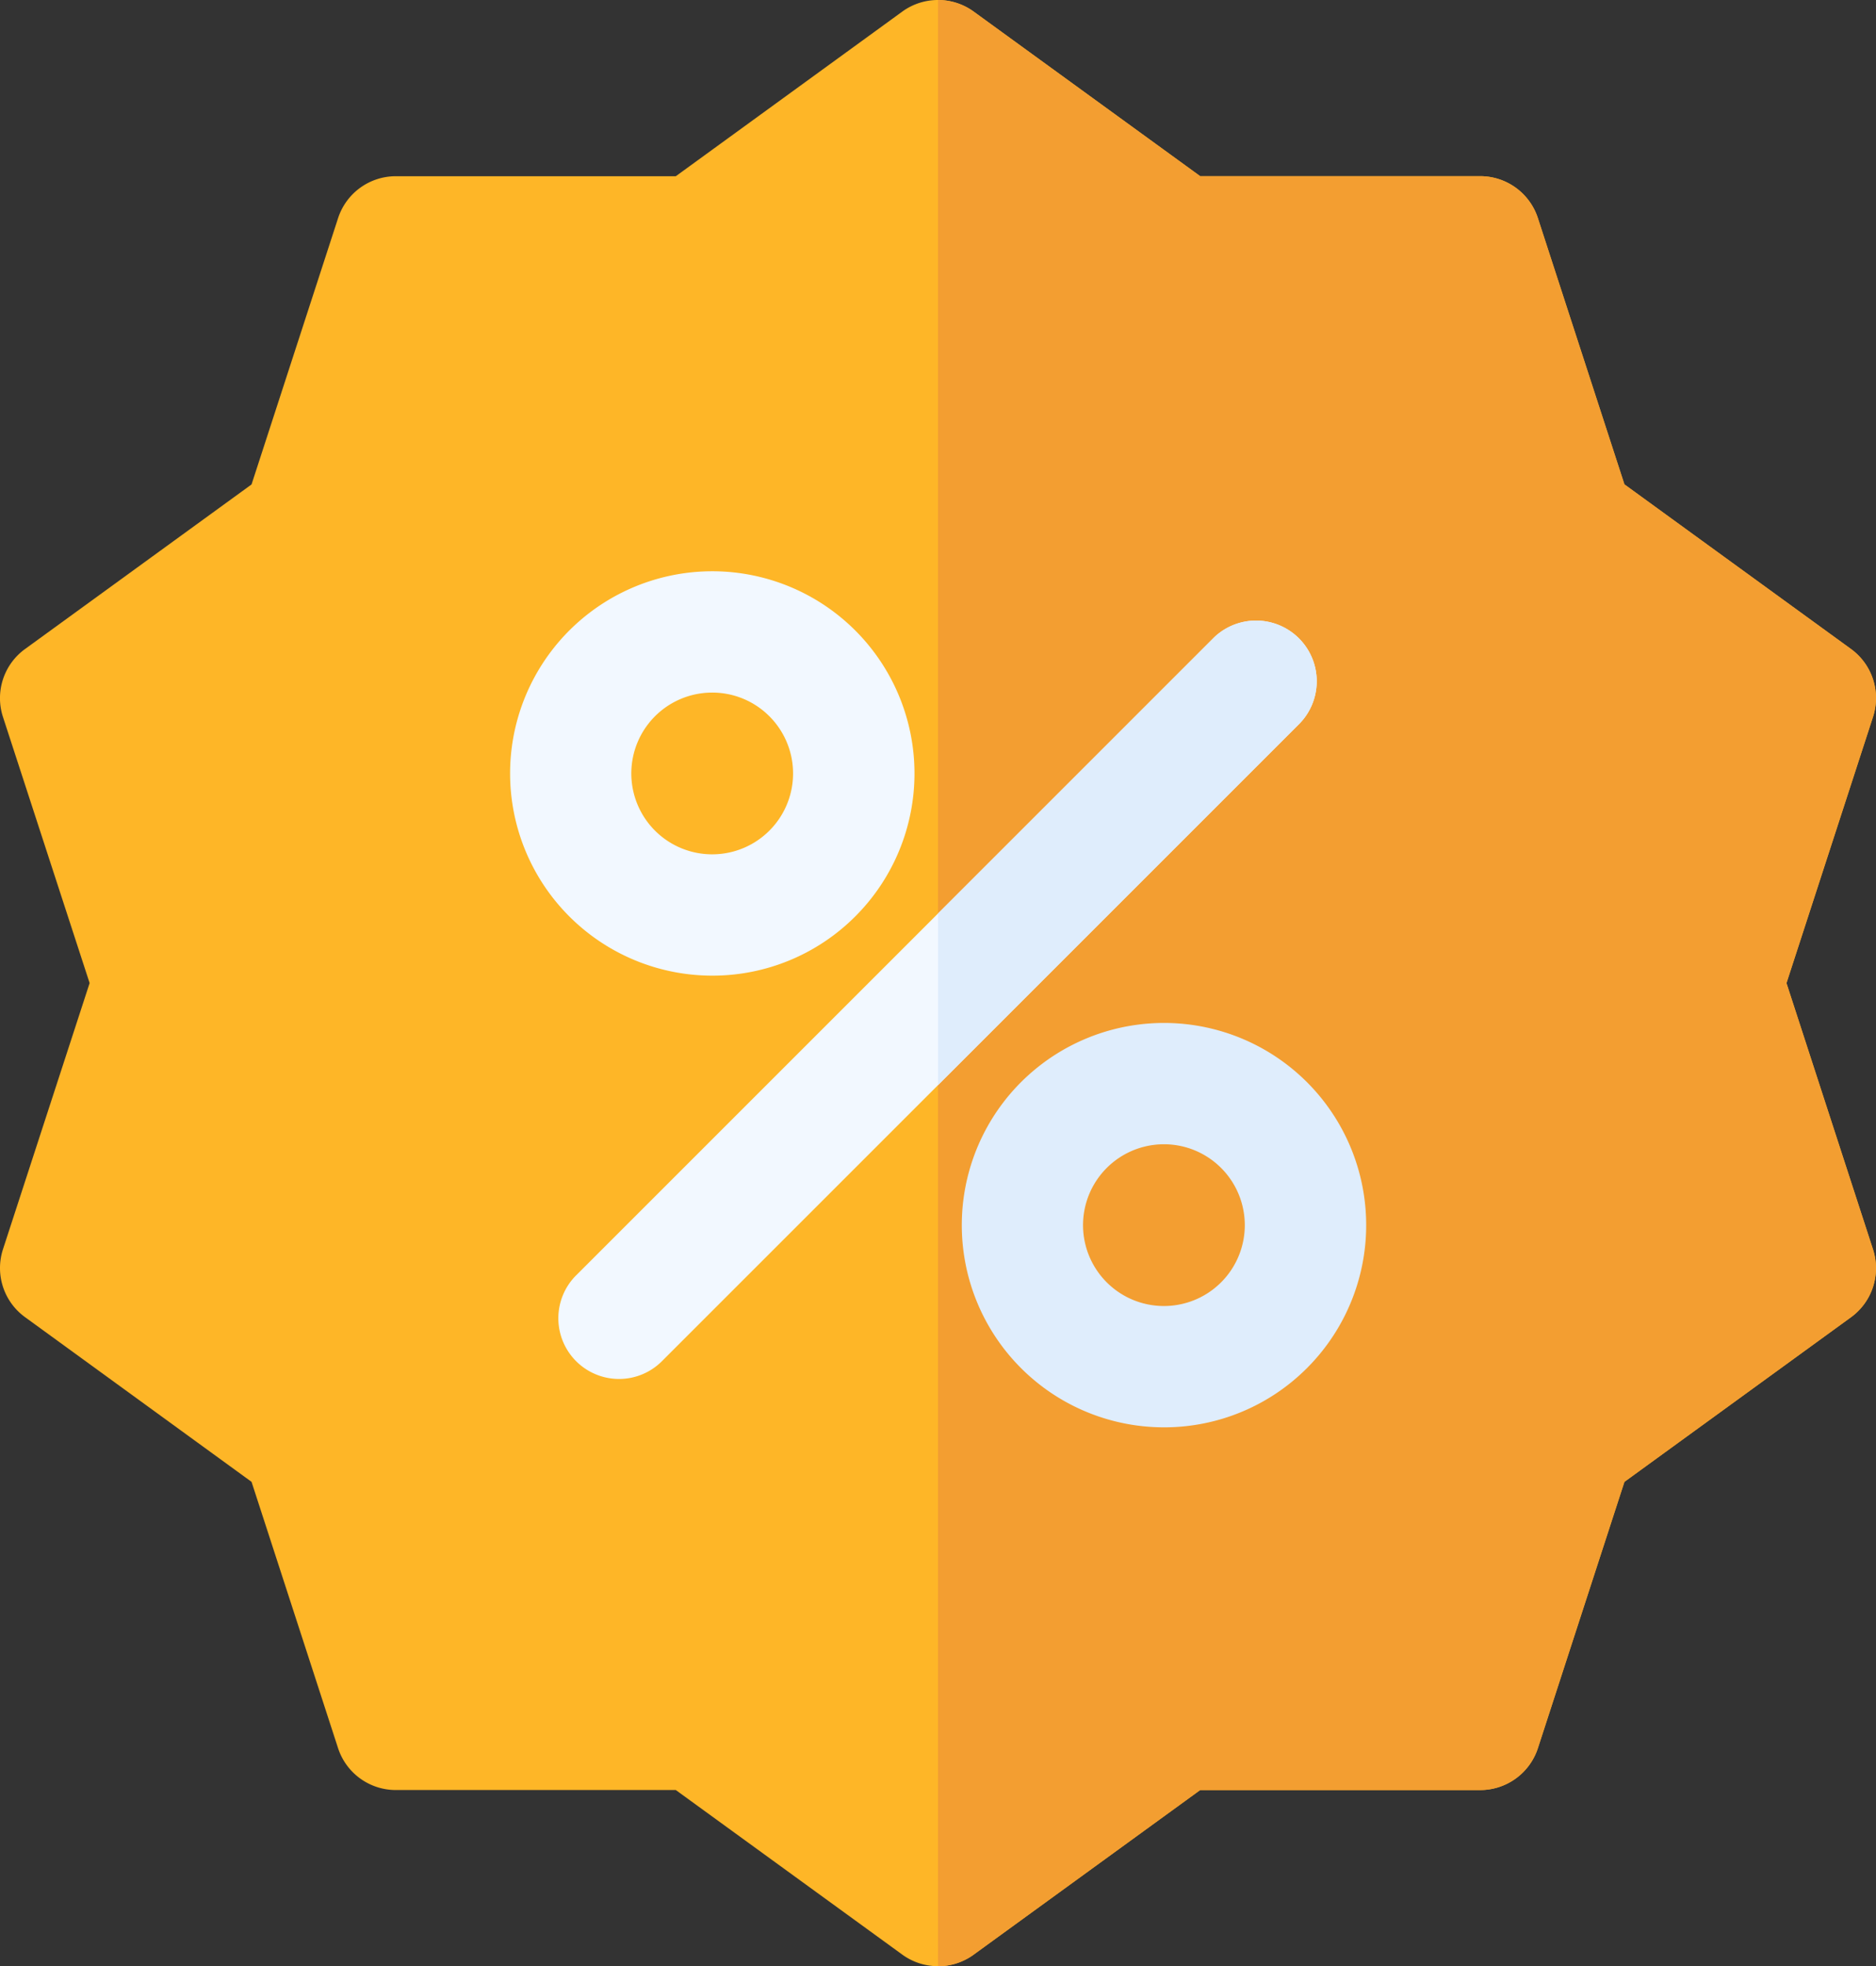 <svg xmlns="http://www.w3.org/2000/svg" width="69.076" height="72.4" viewBox="0 0 69.076 72.4"><rect x="0" y="0" width="69.076" height="72.4" fill="#333333" stroke="none"/><defs><style>.a{fill:#feb627;}.b{fill:#f39e31;}.c{fill:#f2f8ff;}.d{fill:#dfedfc;}</style></defs><path class="a" d="M34.538,72.4a2.235,2.235,0,0,1-1.314-.426l-8.341-6.061H14.573a2.235,2.235,0,0,1-2.126-1.544L9.262,54.565.921,48.5a2.234,2.234,0,0,1-.811-2.5L3.3,36.2.109,26.4a2.235,2.235,0,0,1,.812-2.5l8.341-6.061,3.186-9.805a2.235,2.235,0,0,1,2.126-1.544H24.883L33.224.427a2.237,2.237,0,0,1,2.627,0l8.341,6.061H54.5a2.234,2.234,0,0,1,2.125,1.544l3.186,9.805L68.154,23.9a2.234,2.234,0,0,1,.811,2.5L65.779,36.2l3.186,9.805a2.234,2.234,0,0,1-.811,2.5l-8.341,6.061L56.627,64.37A2.234,2.234,0,0,1,54.5,65.914H44.192l-8.341,6.061a2.236,2.236,0,0,1-1.314.426Zm0,0" transform="translate(0 -0.001)"/><path class="b" d="M245.559,71.972l8.341-6.06h10.31a2.235,2.235,0,0,0,2.125-1.544l3.186-9.806,8.341-6.06a2.234,2.234,0,0,0,.811-2.5L275.488,36.2l3.186-9.805a2.234,2.234,0,0,0-.811-2.5l-8.341-6.061L266.335,8.03a2.234,2.234,0,0,0-2.125-1.544H253.9L245.559.426A2.236,2.236,0,0,0,244.246,0V72.4a2.233,2.233,0,0,0,1.314-.427Zm0,0" transform="translate(-209.708 0.001)"/><path class="c" d="M140.232,163.645a7.445,7.445,0,1,1,5.267-2.178A7.427,7.427,0,0,1,140.232,163.645Zm0-10.423a2.978,2.978,0,1,0,2.106.871A2.97,2.97,0,0,0,140.232,153.222Zm0,0" transform="translate(-114.01 -127.72)"/><path class="d" d="M257.852,281.264a7.445,7.445,0,1,1,5.267-2.178h0A7.425,7.425,0,0,1,257.852,281.264Zm0-10.423a2.978,2.978,0,1,0,2.107.871A2.97,2.97,0,0,0,257.852,270.841Zm0,0" transform="translate(-214.998 -228.707)"/><path class="c" d="M147.618,189.311a2.235,2.235,0,0,1-1.58-3.815l23.49-23.49a2.235,2.235,0,0,1,3.16,3.16l-23.49,23.49a2.23,2.23,0,0,1-1.58.655Zm0,0" transform="translate(-124.825 -138.535)"/><path class="d" d="M254.411,162.006l-10.165,10.165v6.32l13.325-13.325a2.235,2.235,0,0,0-3.16-3.16Zm0,0" transform="translate(-209.708 -138.535)"/></svg>